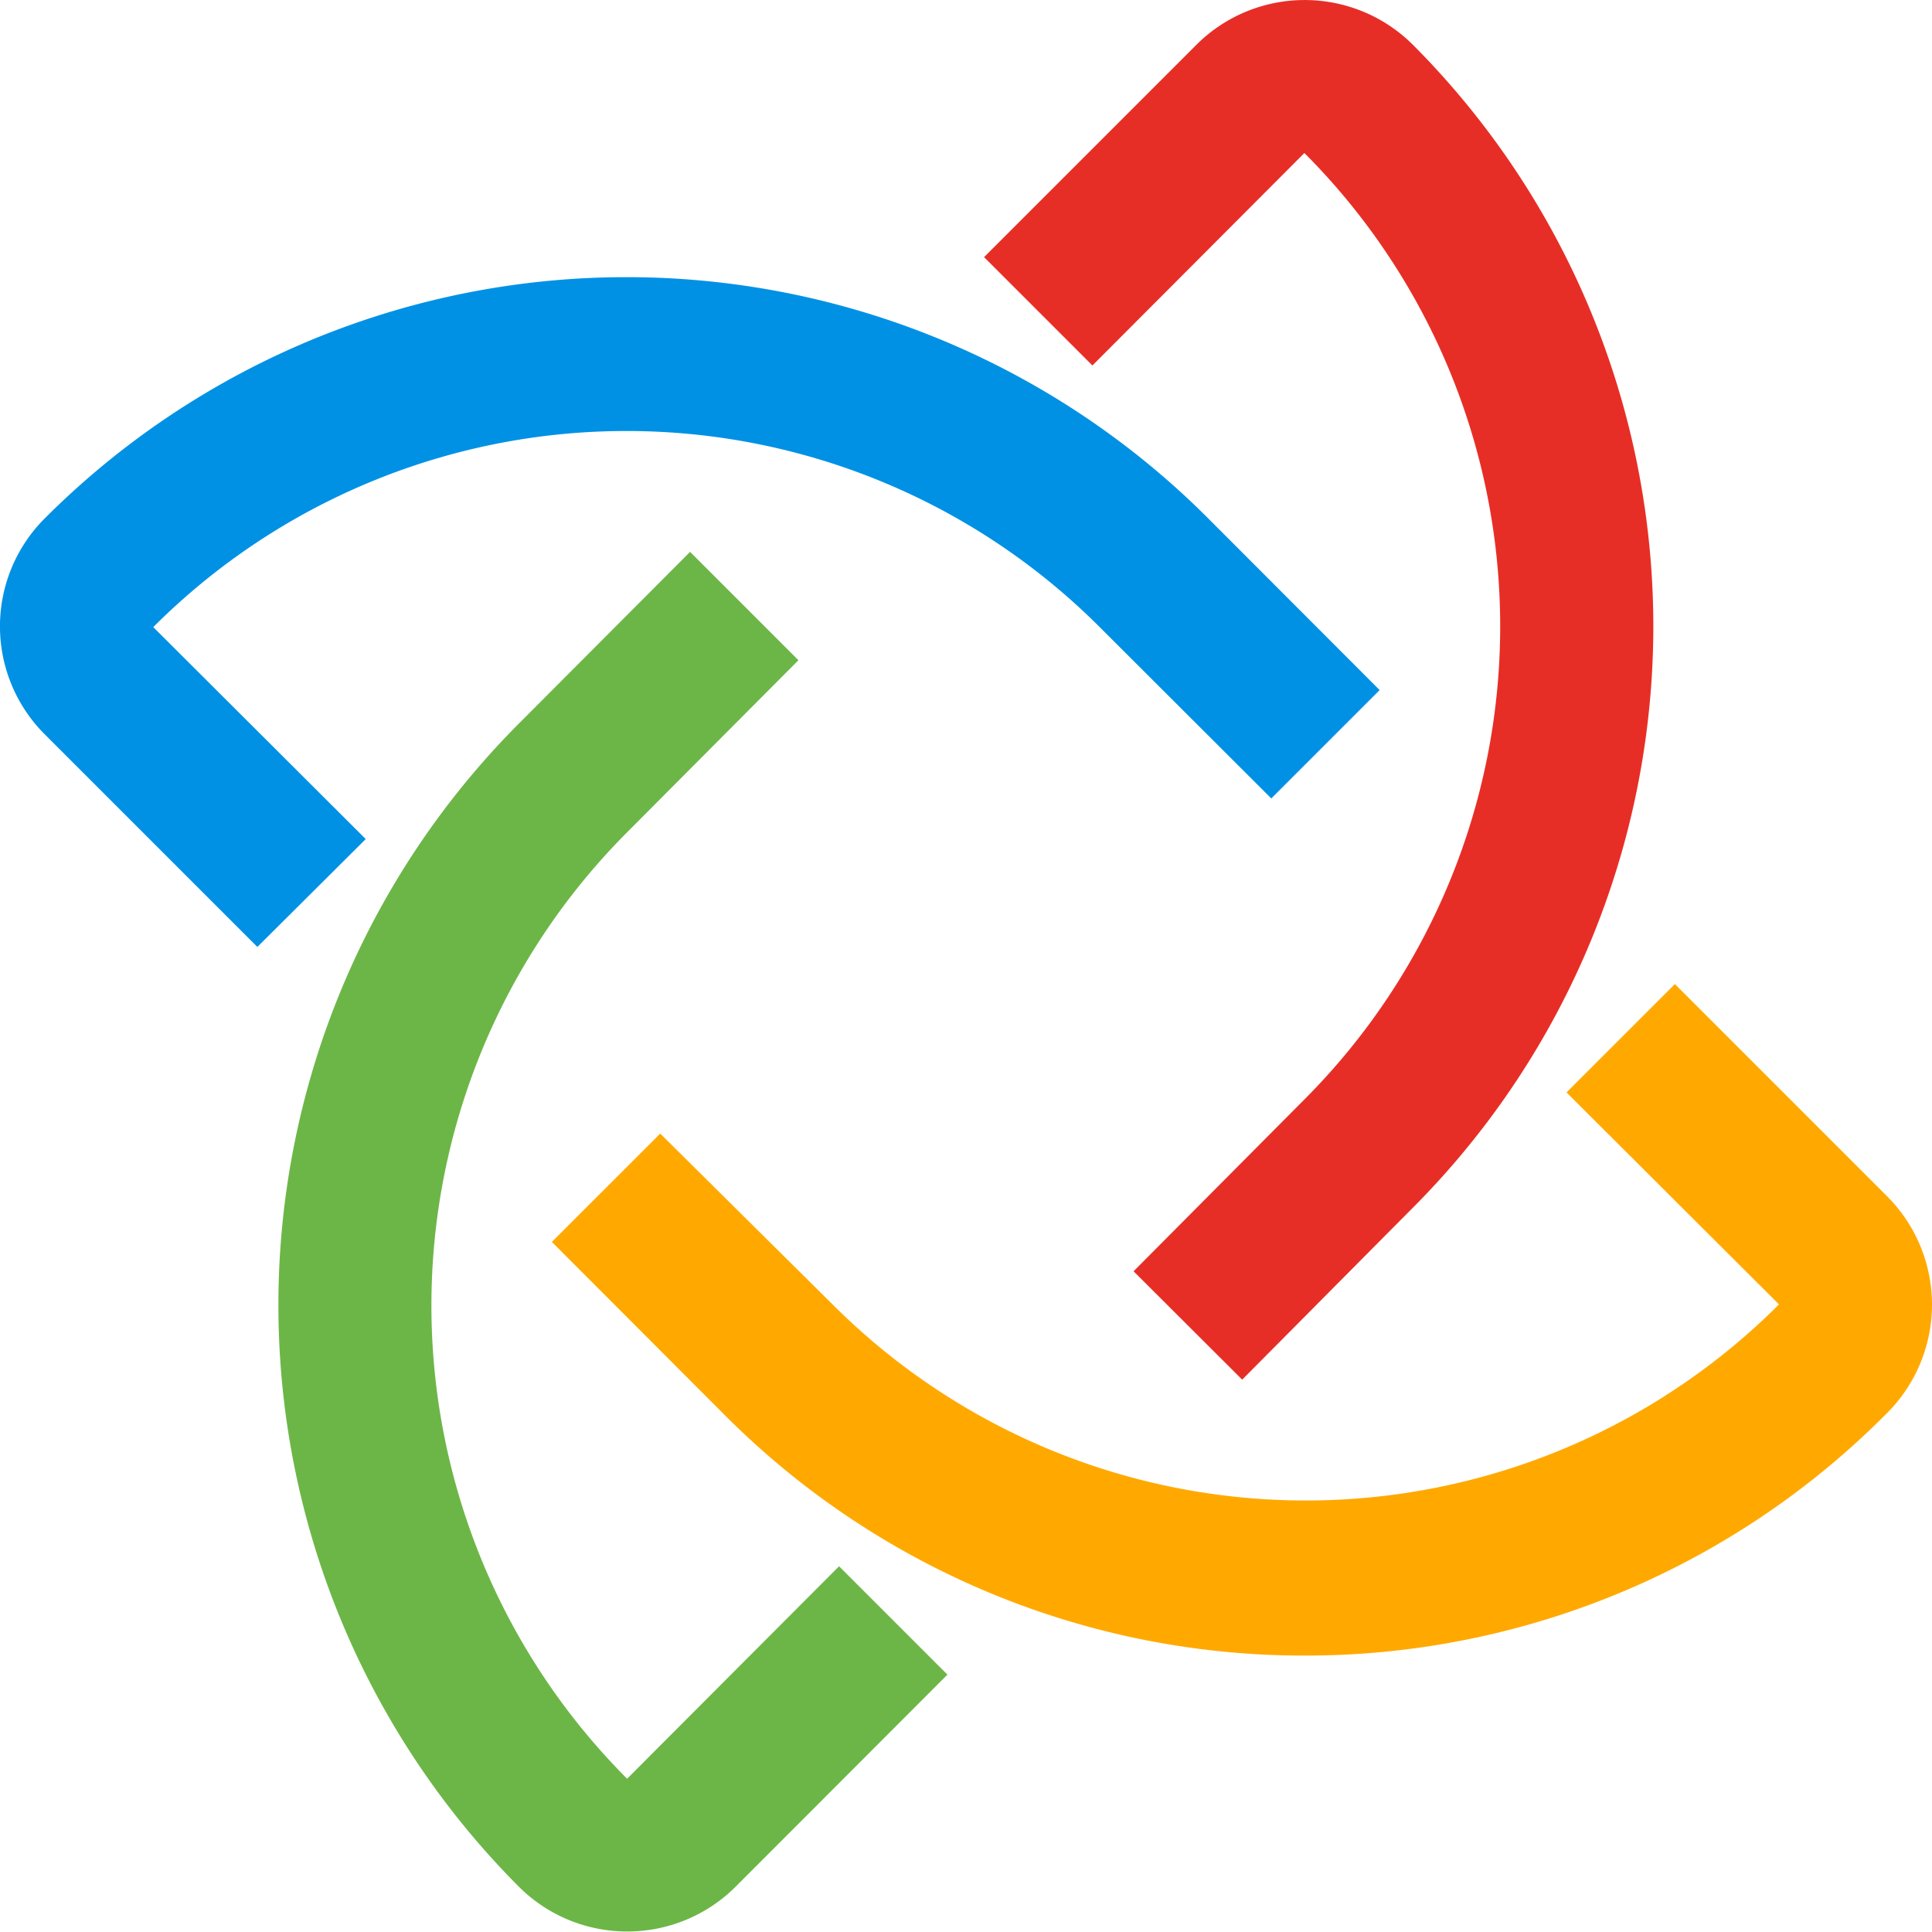 <svg xmlns="http://www.w3.org/2000/svg" viewBox="0 0 77.02 77.02"><defs><style>.cls-1{fill:#e72e26;}.cls-2{fill:#6cb647;}.cls-3{fill:#0091e5;}.cls-4{fill:#ffa900;}</style></defs><g id="Capa_2" data-name="Capa 2"><g id="Capa_1-2" data-name="Capa 1"><path class="cls-1" d="M49.52,55l-4.33-4.32L52,43.83A26.7,26.7,0,0,0,52,6.1l-8.45,8.47-4.32-4.32,8.47-8.47a6.11,6.11,0,0,1,8.62,0,32.82,32.82,0,0,1,0,46.37Z"/><path class="cls-2" d="M25,77a6.11,6.11,0,0,1-4.31-1.78,32.83,32.83,0,0,1,0-46.38L27.51,22l4.32,4.32L25,33.18a26.71,26.71,0,0,0,0,37.73l8.45-8.47,4.32,4.32-8.47,8.48A6.11,6.11,0,0,1,25,77Z"/><path class="cls-3" d="M10.26,37.75,1.79,29.28a6.08,6.08,0,0,1,0-8.62,32.77,32.77,0,0,1,46.37,0L55,27.51l-4.32,4.32L43.84,25A26.67,26.67,0,0,0,6.11,25l8.47,8.45Z"/><path class="cls-4" d="M52.05,66a32.57,32.57,0,0,1-23.18-9.61L22,49.51l4.32-4.32L33.19,52a26.67,26.67,0,0,0,37.73,0l-8.47-8.45,4.32-4.32,8.47,8.47a6.11,6.11,0,0,1,0,8.62A32.61,32.61,0,0,1,52.05,66Z"/></g></g></svg>